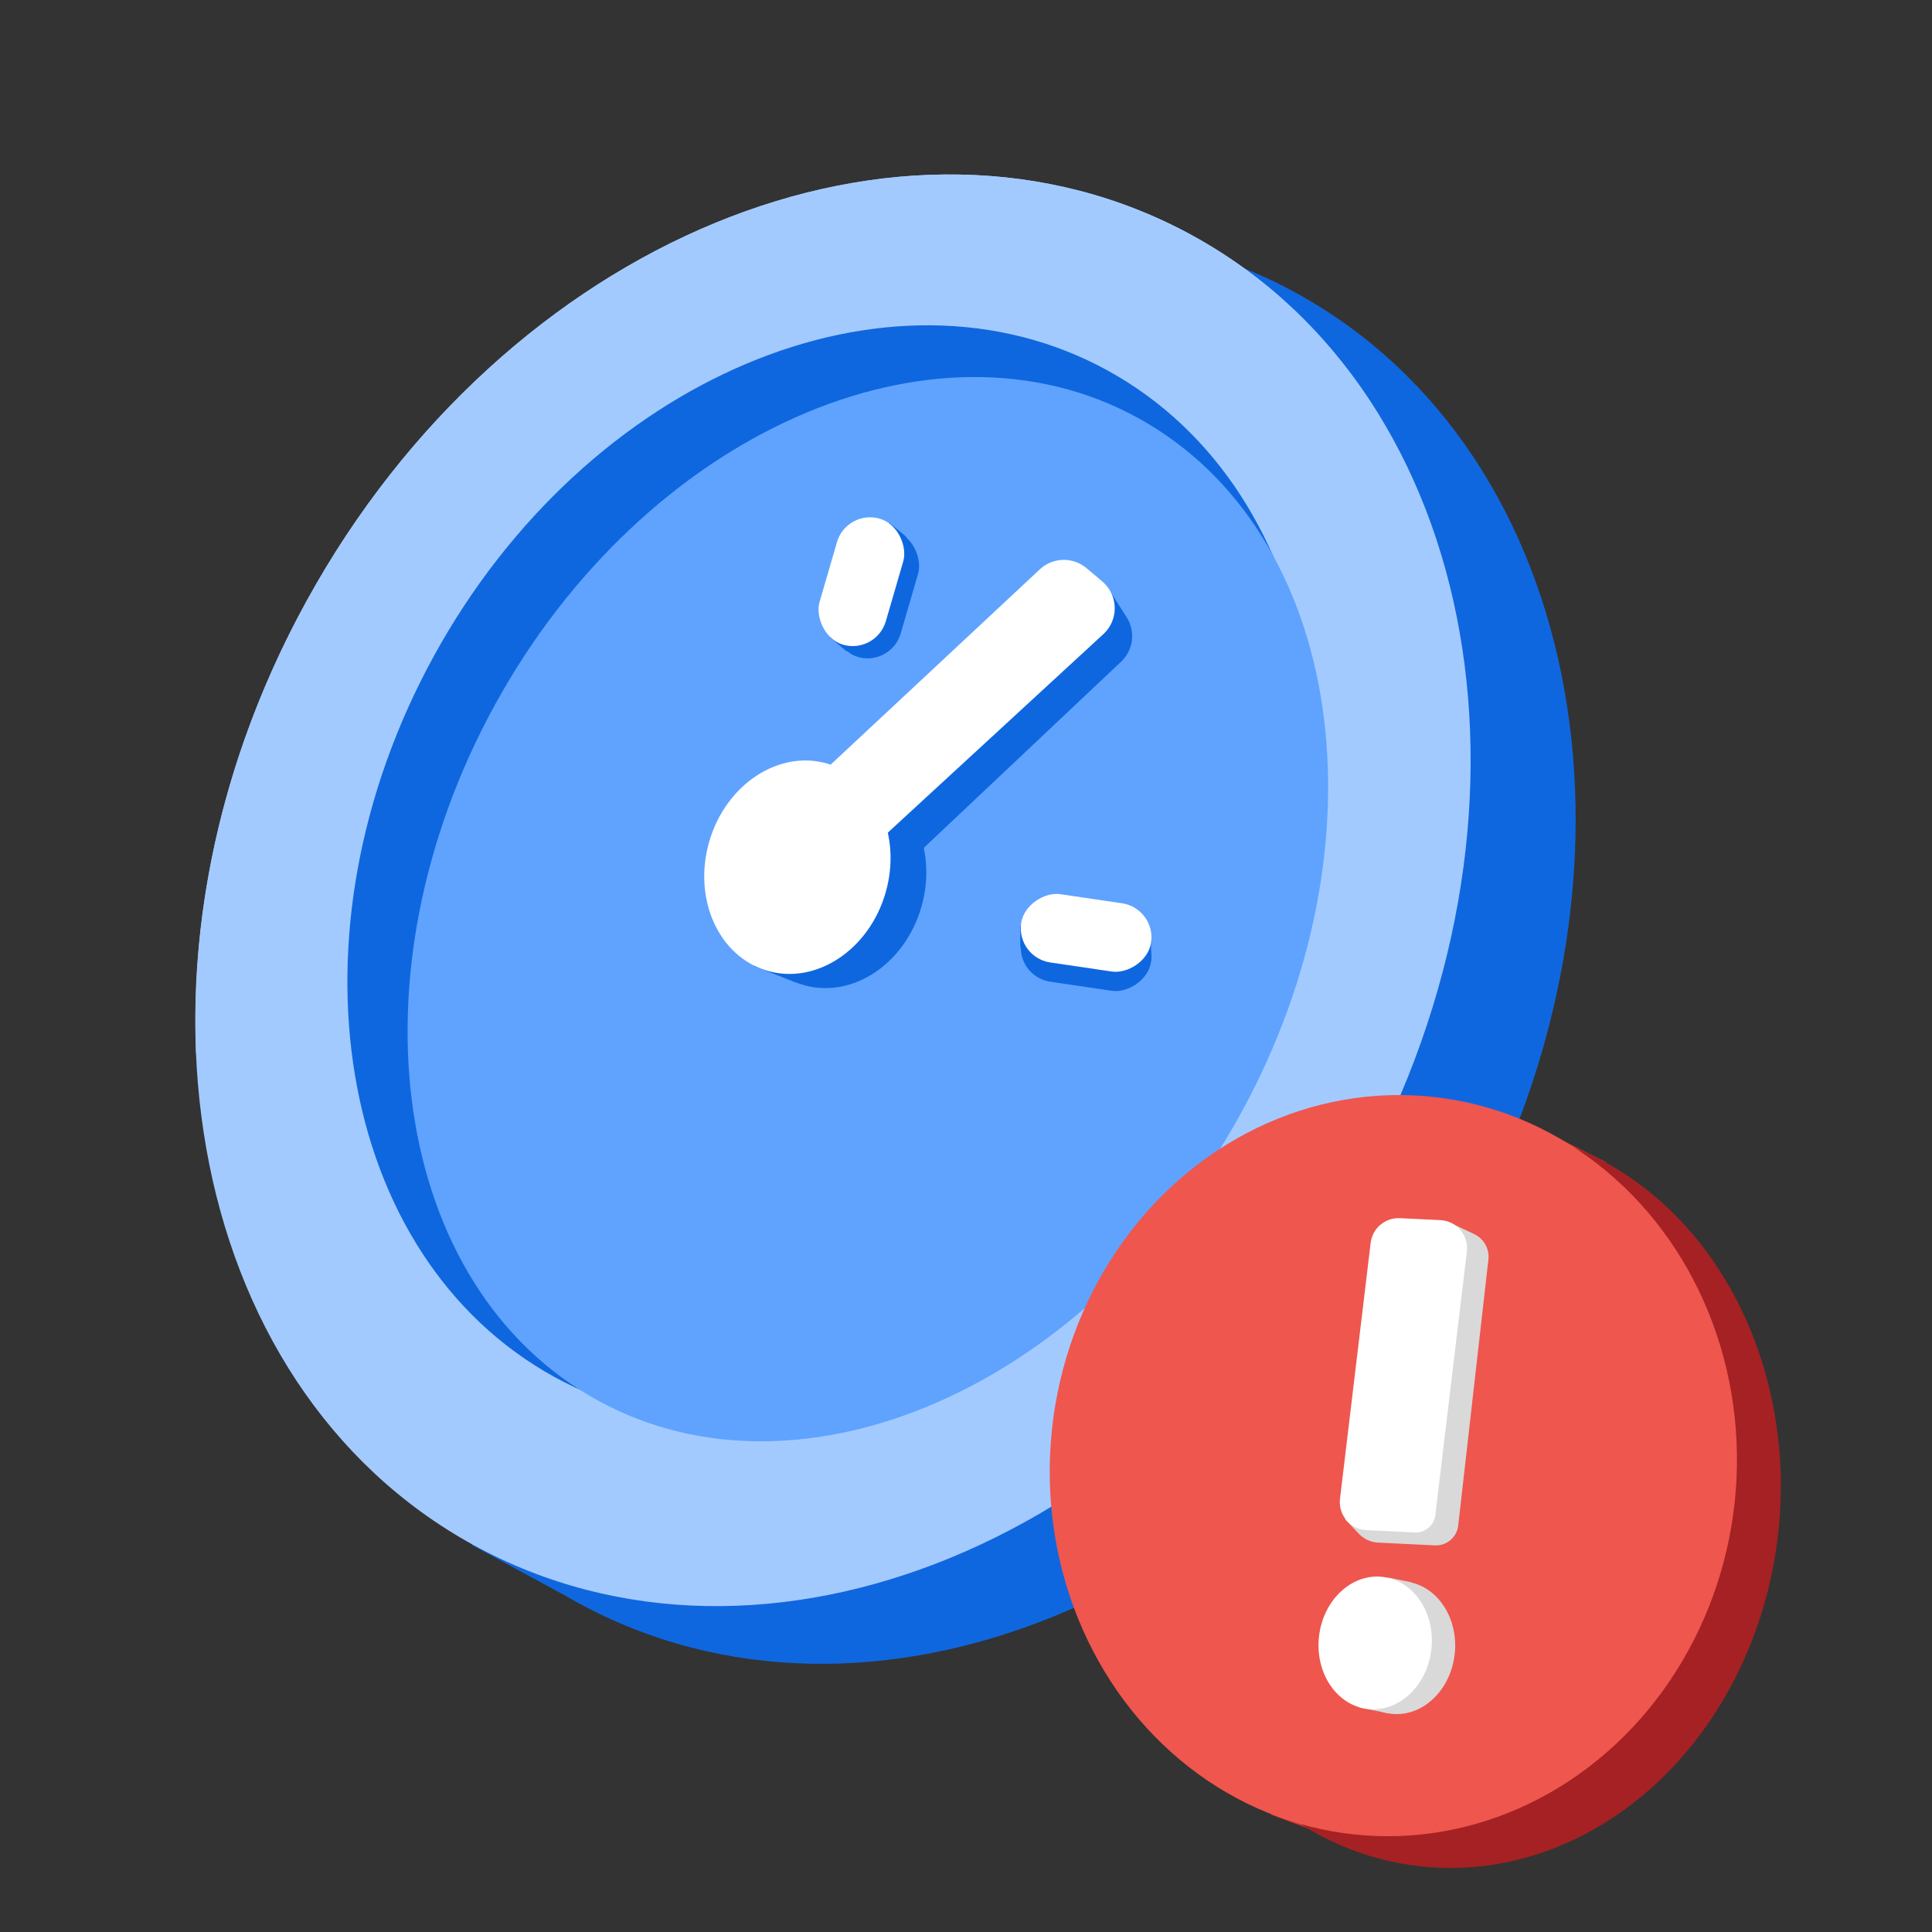<svg width="36" height="36" viewBox="0 0 36 36" fill="none" xmlns="http://www.w3.org/2000/svg">
<rect x="0" y="0" width="36" height="36" fill="#333333" stroke="none"/>
<path d="M10.748 29.854C16.18 32.841 23.586 29.803 27.29 23.068C30.994 16.333 29.593 8.451 24.161 5.464C18.729 2.477 11.323 5.515 7.619 12.25C3.916 18.985 5.316 26.867 10.748 29.854Z" fill="#0F67DF"/>
<path d="M24.833 5.916L22.186 4.461L8.79 28.788L10.464 29.694L24.833 5.916Z" fill="#0F67DF"/>
<path d="M8.814 28.785C14.23 31.764 21.624 28.718 25.328 21.982C29.032 15.247 27.644 7.372 22.228 4.393C16.812 1.415 9.418 4.46 5.714 11.196C2.01 17.932 3.398 25.807 8.814 28.785Z" fill="#A3CAFF"/>
<path d="M13.483 19.561C16.715 18.825 19.586 17.278 21.624 14.533C23.04 12.637 25.007 10.303 25.764 7.852C24.908 6.415 23.731 5.22 22.228 4.393C16.811 1.414 9.414 4.467 5.714 11.196C4.19 13.967 3.542 16.897 3.654 19.633C6.86 20.301 10.213 20.308 13.483 19.561Z" fill="#A3CAFF"/>
<path d="M22.884 20.35C20.041 25.52 14.411 27.902 10.331 25.658C6.251 23.414 5.247 17.385 8.09 12.214C10.933 7.044 16.563 4.662 20.643 6.906C24.723 9.15 25.727 15.179 22.884 20.35Z" fill="#0F67DF"/>
<path d="M23.114 20.76C20.339 25.806 14.956 28.195 11.138 26.095C7.296 23.982 6.453 18.17 9.228 13.123C12.004 8.077 17.386 5.688 21.205 7.788C25.047 9.901 25.89 15.713 23.114 20.76Z" fill="#5FA3FF"/>
<path d="M20.993 11.501L20.677 11.006L18.732 12.889L15.652 15.83L16.598 16.379L20.891 12.329C21.12 12.113 21.163 11.765 20.993 11.501Z" fill="#0F67DF"/>
<path d="M15.591 14.288L16.229 14.541L16.519 14.805L16.305 15.114L15.687 14.796L15.591 14.288Z" fill="#0F67DF"/>
<path d="M14.084 17.494L14.723 17.747L15.012 18.011L14.847 18.314L14.056 18.005L14.084 17.494Z" fill="#0F67DF"/>
<ellipse cx="1.71" cy="2.009" rx="1.71" ry="2.009" transform="matrix(-0.962 -0.273 -0.273 0.962 17.72 14.958)" fill="#0F67DF"/>
<ellipse cx="1.71" cy="2.009" rx="1.71" ry="2.009" transform="matrix(-0.961 -0.278 -0.278 0.961 17.06 14.704)" fill="white"/>
<path d="M19.377 10.608C19.619 10.382 19.992 10.373 20.245 10.586L20.539 10.834C20.84 11.088 20.85 11.548 20.561 11.815L16.099 15.924C15.834 16.169 15.42 16.152 15.175 15.886L14.944 15.635C14.7 15.371 14.716 14.96 14.979 14.714L19.377 10.608Z" fill="white"/>
<path d="M16.883 9.997L16.574 9.746L16.408 9.782L16.546 10.385L16.883 10.188V9.997Z" fill="#0F67DF"/>
<rect x="16.052" y="9.714" width="1.286" height="2.446" rx="0.643" transform="rotate(16.215 16.052 9.714)" fill="#0F67DF"/>
<path d="M15.774 12.138L15.473 11.88L15.526 11.494H15.892L15.917 11.931L15.774 12.138Z" fill="#0F67DF"/>
<rect x="15.775" y="9.485" width="1.286" height="2.446" rx="0.643" transform="rotate(16.215 15.775 9.485)" fill="white"/>
<path d="M21.448 17.503V17.904L20.878 17.879L21.062 17.409L21.448 17.503Z" fill="#0F67DF"/>
<path d="M19.011 17.258V17.651L19.581 17.633L19.397 17.163L19.011 17.258Z" fill="#0F67DF"/>
<rect x="21.543" y="17.284" width="1.286" height="2.448" rx="0.643" transform="rotate(98.392 21.543 17.284)" fill="#0F67DF"/>
<rect x="21.543" y="16.925" width="1.286" height="2.448" rx="0.643" transform="rotate(98.392 21.543 16.925)" fill="white"/>
<path d="M29.93 21.657L28.238 20.811L27.491 21.917L29.16 22.034L29.93 21.657Z" fill="#D93629"/>
<path d="M25.366 34.438L23.68 33.812L24.846 32.842L25.854 33.889L25.366 34.438Z" fill="#D93629"/>
<ellipse cx="27.214" cy="27.906" rx="5.958" ry="6.911" transform="rotate(6.077 27.214 27.906)" fill="#A52123"/>
<ellipse cx="25.963" cy="27.31" rx="6.397" ry="6.911" transform="rotate(6.077 25.963 27.31)" fill="#EF564E"/>
<path d="M27.47 22.996L27.047 22.796L26.903 23.291L26.455 27.679L25.06 28.306L25.323 28.582C25.416 28.679 25.542 28.737 25.676 28.744L26.735 28.796C26.956 28.807 27.147 28.645 27.172 28.425L27.734 23.471C27.757 23.272 27.651 23.082 27.47 22.996Z" fill="#D9D9D9"/>
<path d="M27.333 23.321C27.369 23.019 27.142 22.75 26.838 22.735L26.085 22.699C25.81 22.686 25.572 22.887 25.54 23.16L24.969 27.927C24.933 28.229 25.16 28.498 25.464 28.512L26.363 28.555C26.555 28.565 26.722 28.424 26.745 28.233L27.333 23.321Z" fill="white"/>
<path d="M25.866 29.395L26.281 29.481L26.485 29.61L26.388 29.82L25.979 29.693L25.866 29.395Z" fill="#D9D9D9"/>
<path d="M25.298 31.504L25.713 31.59L25.916 31.72L25.848 31.921L25.335 31.818L25.298 31.504Z" fill="#D9D9D9"/>
<ellipse cx="1.054" cy="1.239" rx="1.054" ry="1.239" transform="matrix(-0.995 -0.103 -0.103 0.995 27.235 29.578)" fill="#D9D9D9"/>
<ellipse cx="1.054" cy="1.239" rx="1.054" ry="1.239" transform="matrix(-0.994 -0.108 -0.108 0.994 26.806 29.496)" fill="white"/>
</svg>
